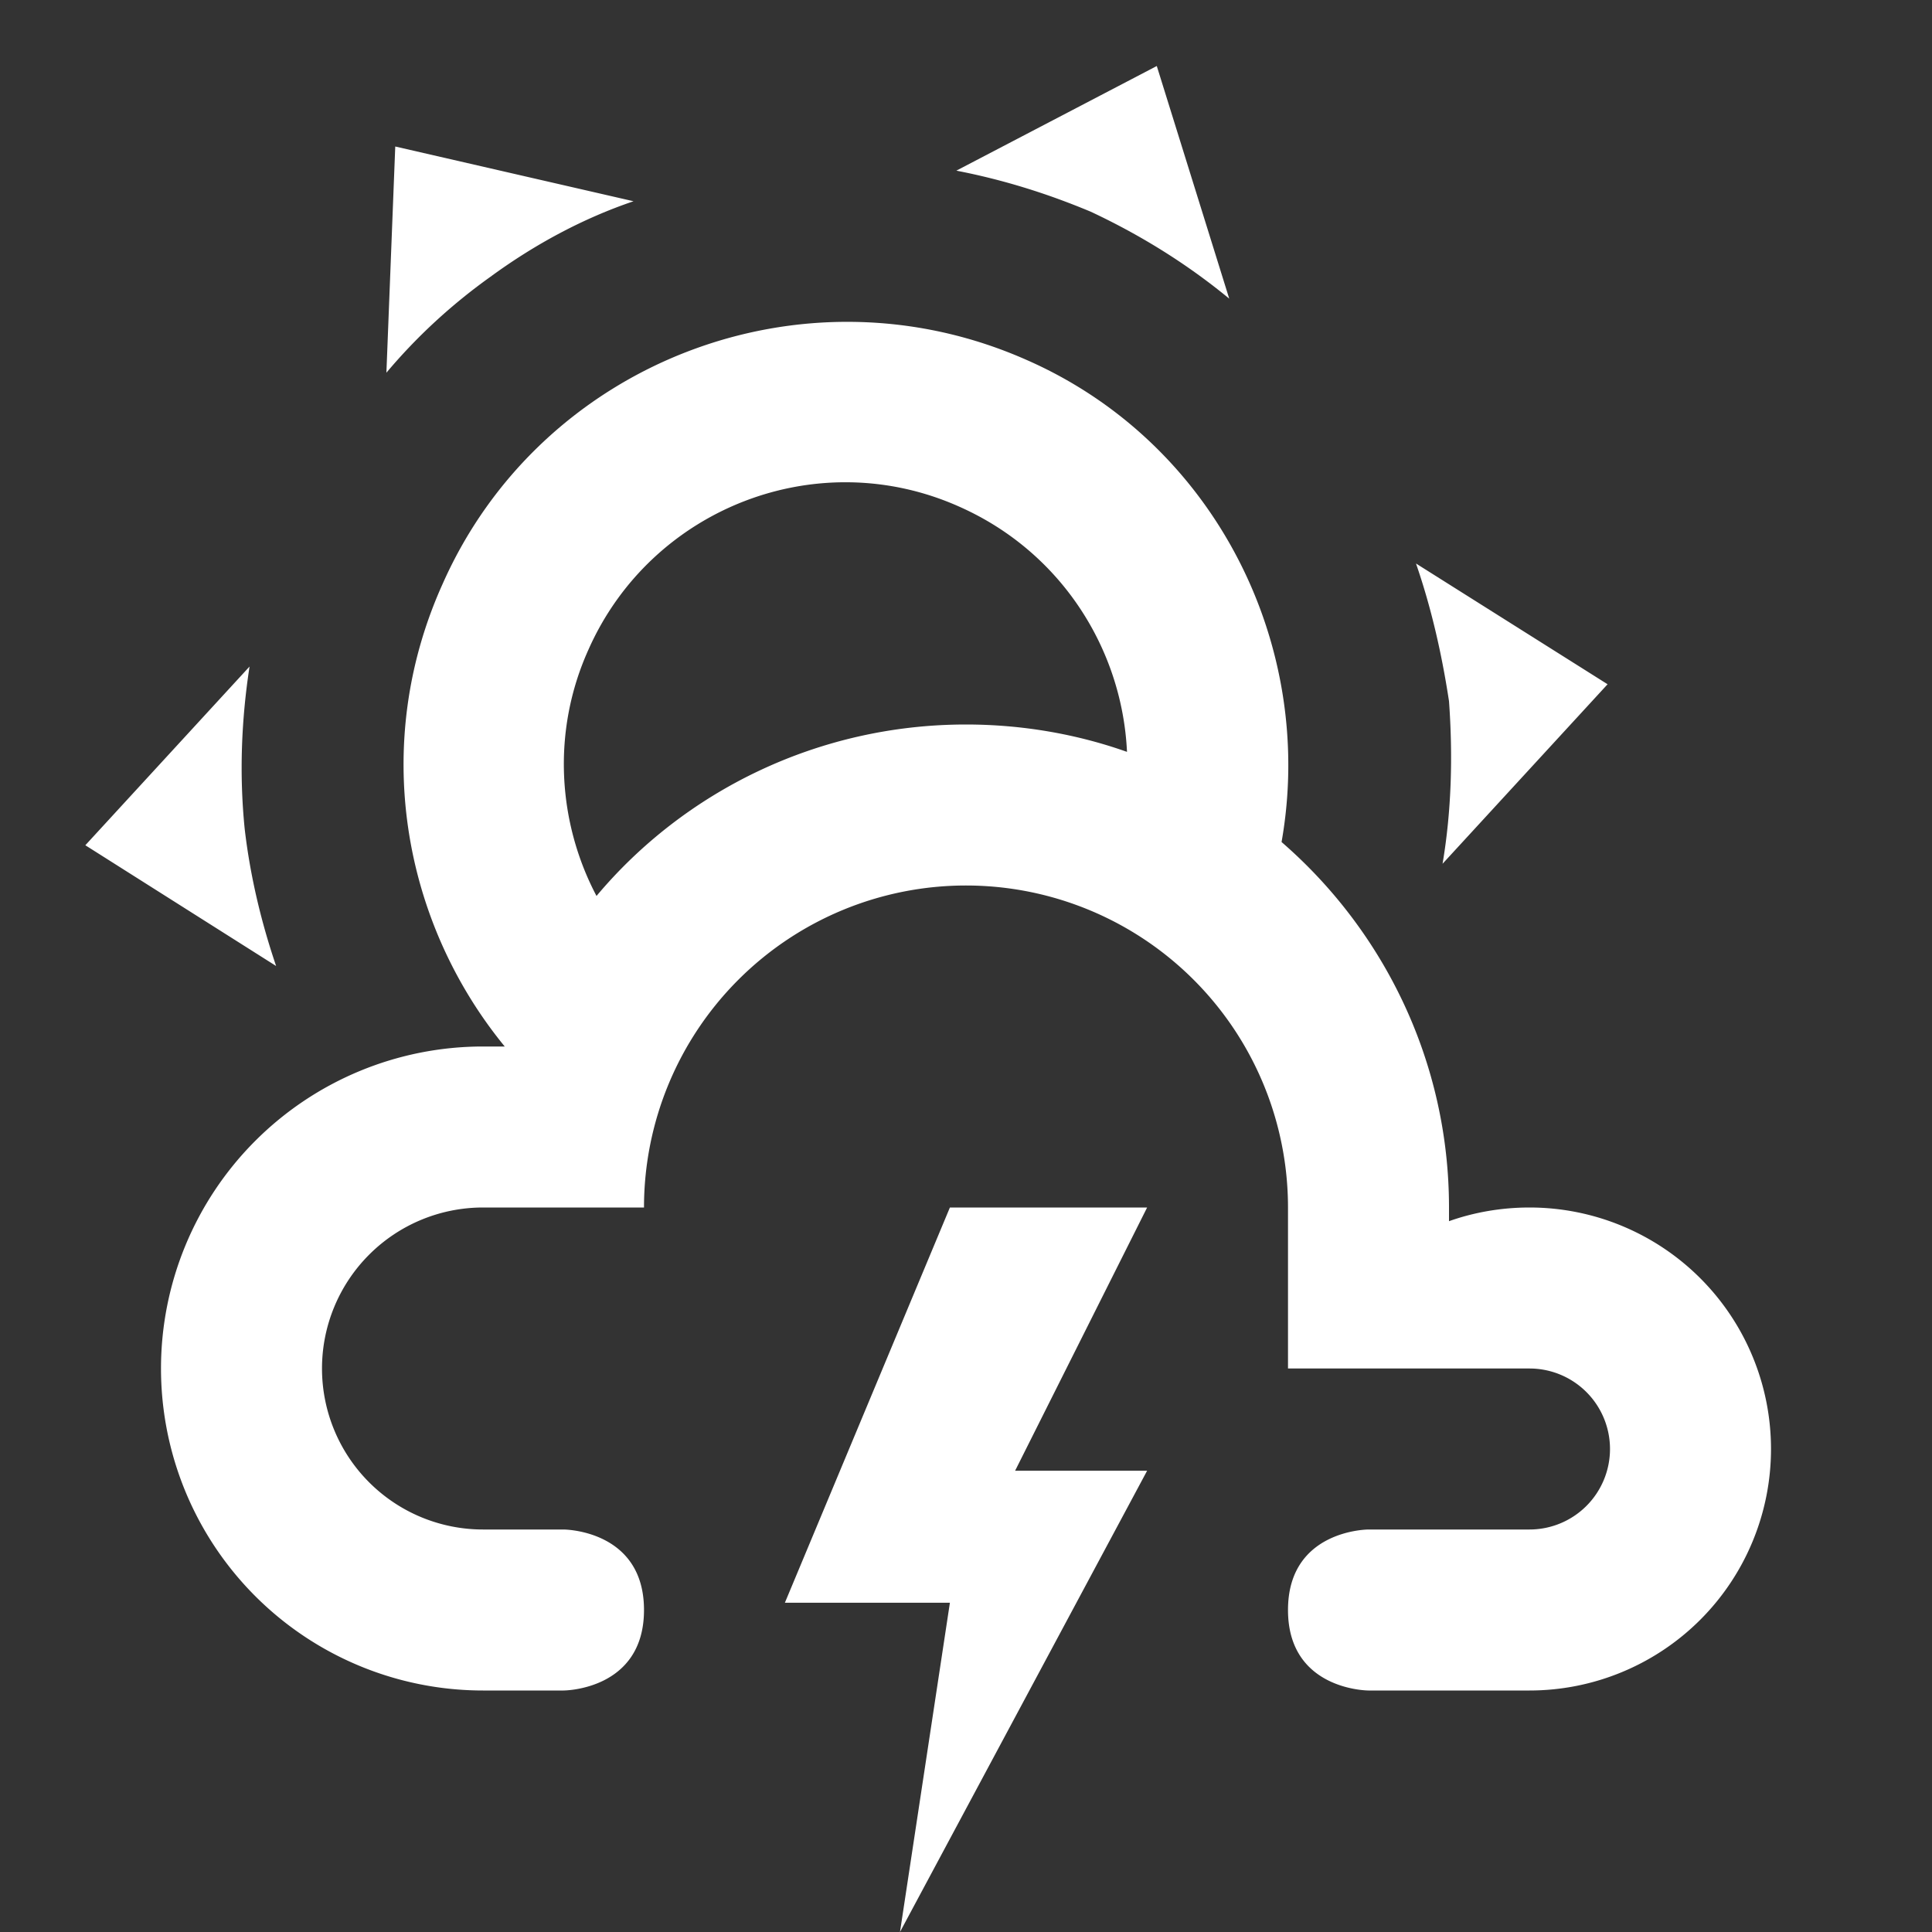 <svg xmlns="http://www.w3.org/2000/svg" id="mdi-weather-partly-lightning" viewBox="0 0 24 24"><rect x="0" y="0" width="24" height="24" fill="#333333" stroke="none"/><path fill="white" d="M19,15C18.65,15 18.31,15.06 18,15.17V15C18,13.19 17.19,11.56 15.92,10.46C16.35,8.03 15.1,5.5 12.75,4.47C9.97,3.24 6.72,4.5 5.5,7.25C4.6,9.24 5,11.45 6.27,13H6A4,4 0 0,0 2,17A4,4 0 0,0 6,21H7C7,21 8,21 8,20C8,19 7,19 7,19H6A2,2 0 0,1 4,17A2,2 0 0,1 6,15H8A4,4 0 0,1 12,11A4,4 0 0,1 16,15V17H19A1,1 0 0,1 20,18A1,1 0 0,1 19,19H17C17,19 16,19 16,20C16,21 17,21 17,21H19A3,3 0 0,0 22,18A3,3 0 0,0 19,15M12,9C10.16,9 8.5,9.83 7.41,11.13C6.93,10.22 6.85,9.09 7.31,8.07C8.09,6.31 10.16,5.5 11.93,6.3C13.18,6.86 13.94,8.06 14,9.34C13.38,9.12 12.7,9 12,9M13.55,2.63C13,2.4 12.45,2.23 11.88,2.12L14.37,0.82L15.27,3.71C14.76,3.29 14.19,2.93 13.55,2.63M6.09,3.44C5.6,3.79 5.17,4.19 4.8,4.63L4.91,1.82L7.87,2.5C7.25,2.71 6.65,3.03 6.09,3.44M18,8.71C17.91,8.12 17.78,7.55 17.59,7L19.97,8.5L17.92,10.73C18.03,10.08 18.05,9.4 18,8.71M3.04,10.3C3.11,10.9 3.25,11.47 3.43,12L1.06,10.5L3.1,8.28C3,8.93 2.97,9.61 3.04,10.3M11.8,15H14.25L12.61,18.27H14.25L11.18,24L11.8,19.91H9.75" /></svg>